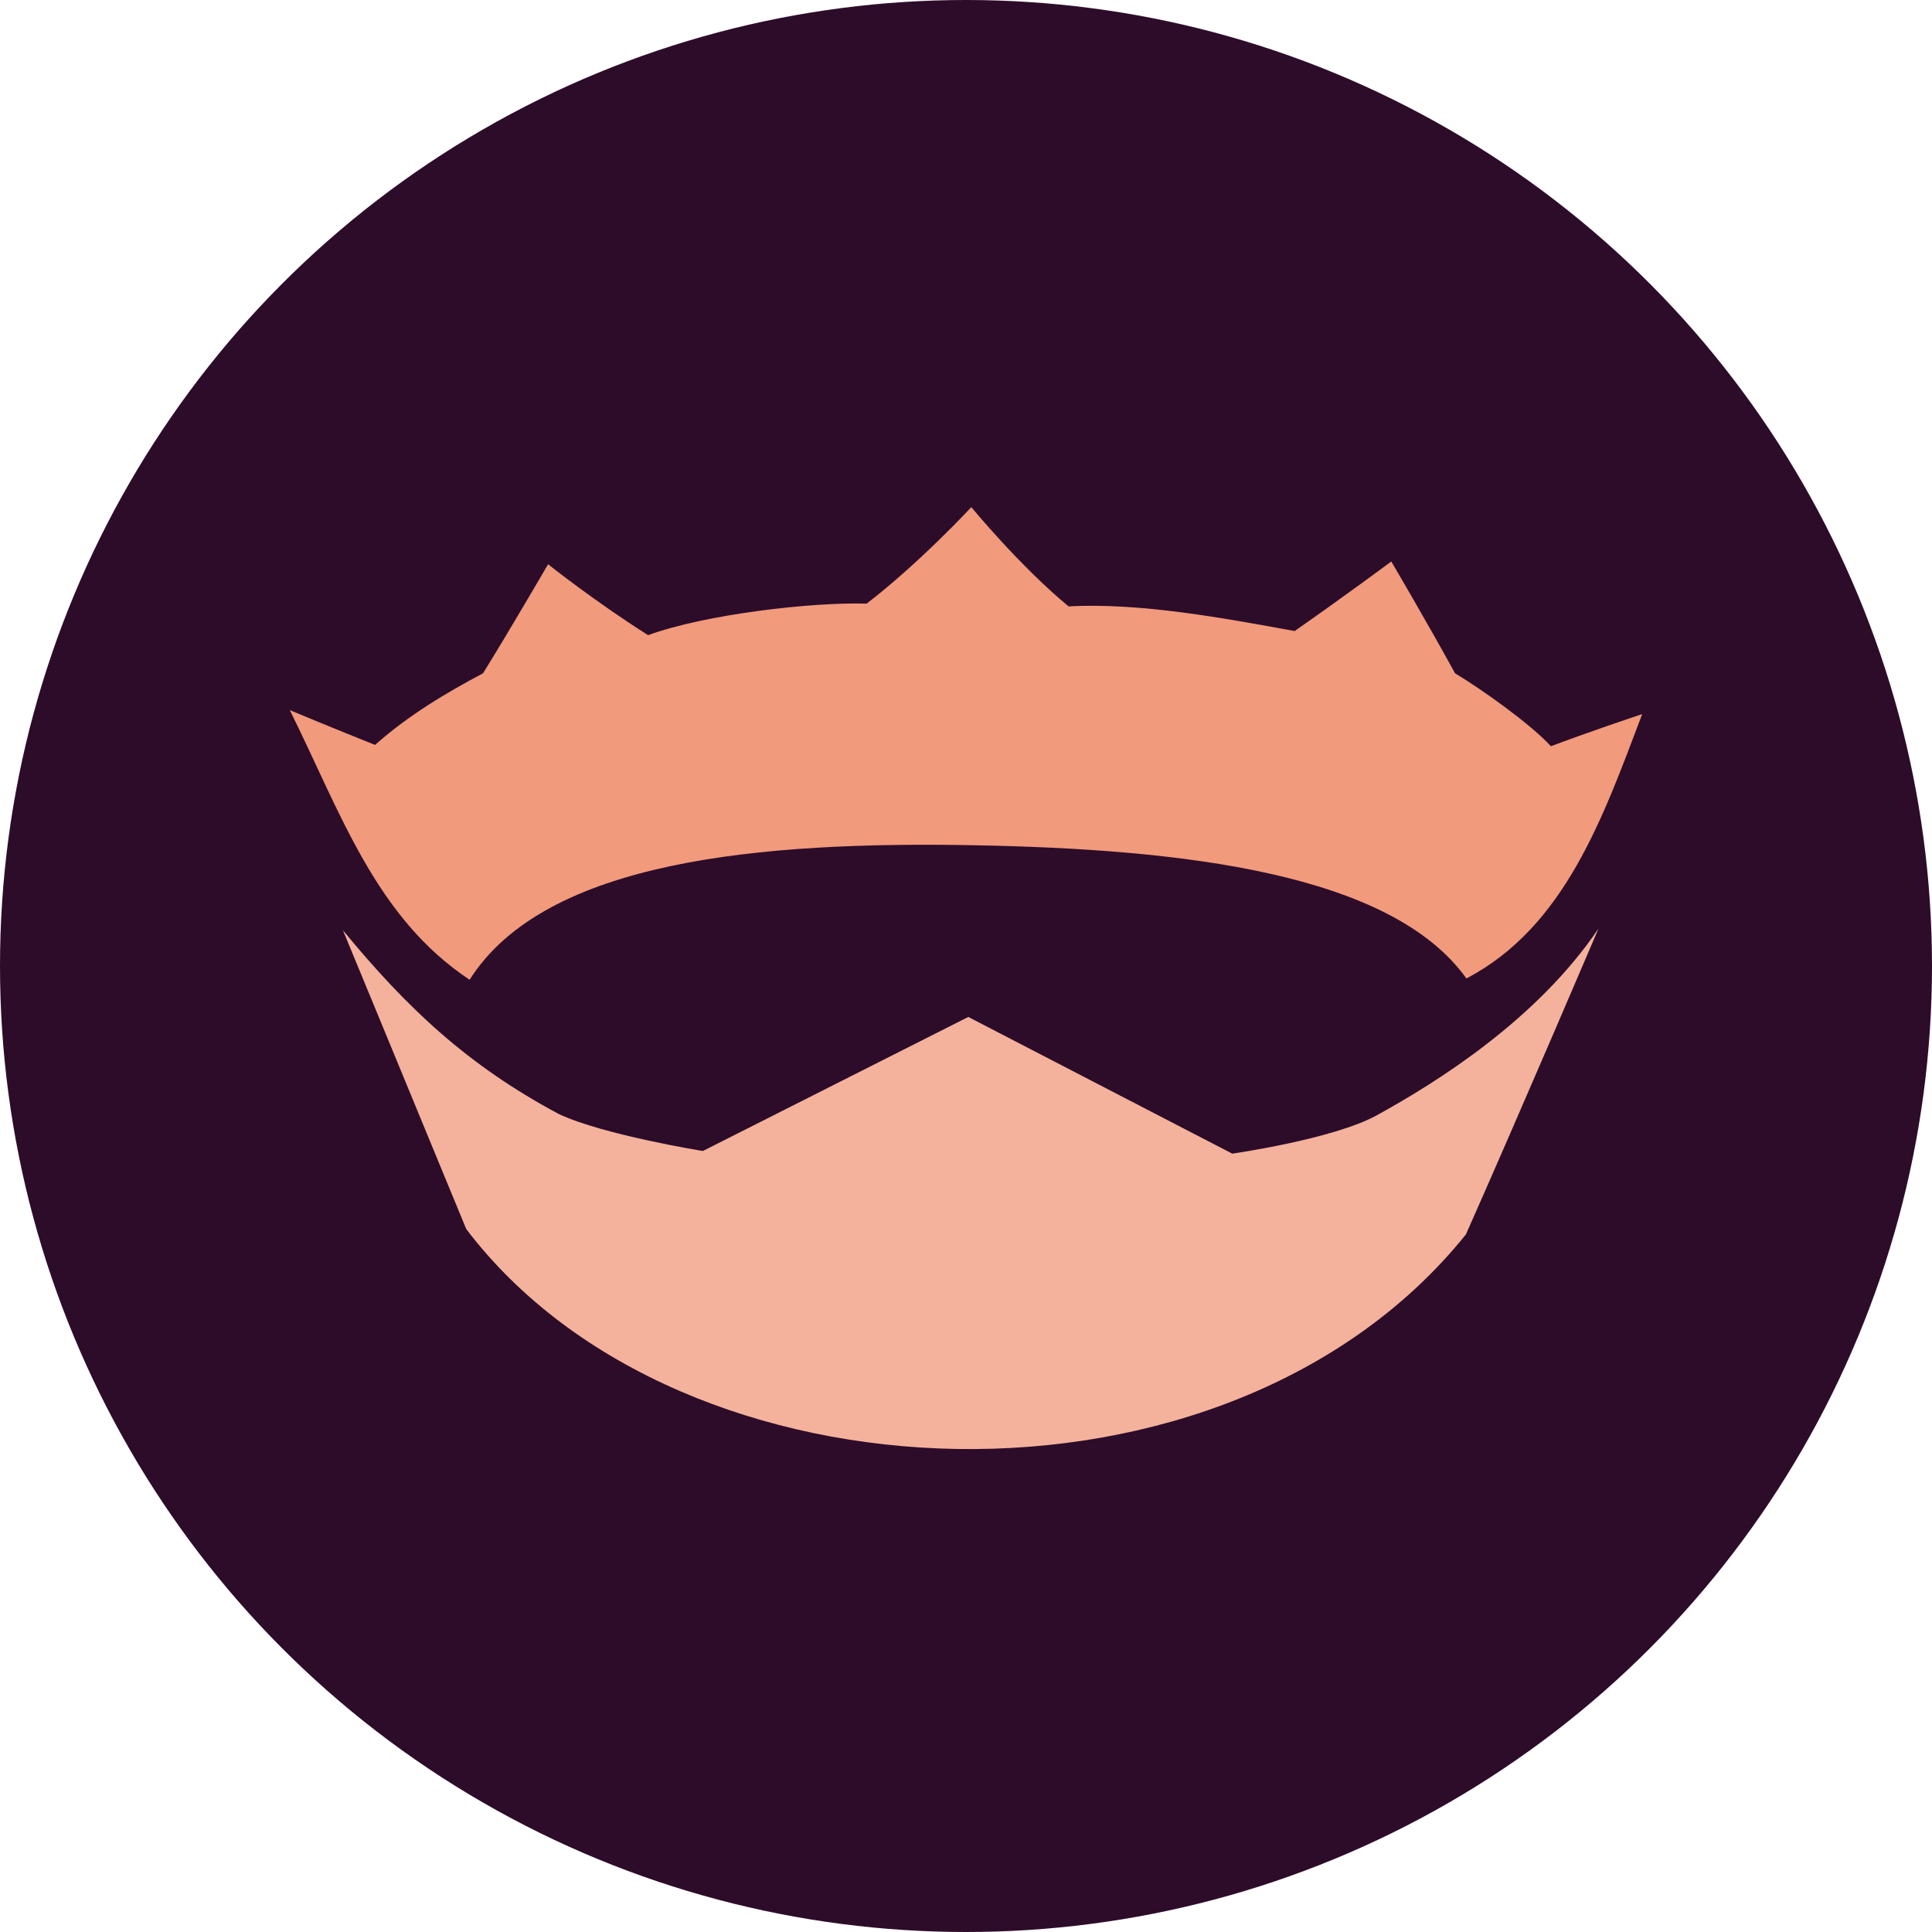 <svg xmlns="http://www.w3.org/2000/svg" width="16" height="16" version="1.1">
 <circle style="fill:#2d0c2a" cx="8" cy="8" r="8"/>
 <path style="fill:#f19a7c" d="m 8.044,4.2 c 0,0 -0.429,0.463 -0.867,0.799 C 6.728,4.985 5.845,5.086 5.367,5.26 4.926,4.981 4.539,4.673 4.539,4.673 c 0,0 -0.331,0.569 -0.539,0.903 C 3.691,5.74 3.382,5.924 3.106,6.169 2.784,6.041 2.412,5.886 2.4,5.881 2.825,6.738 3.111,7.597 3.889,8.114 4.516,7.124 6.299,6.967 8.071,7 9.801,7.032 11.52,7.231 12.144,8.103 12.961,7.677 13.279,6.76 13.6,5.914 13.565,5.925 13.128,6.072 12.844,6.18 12.675,5.996 12.277,5.712 12.05,5.576 11.835,5.182 11.522,4.65 11.522,4.65 c 0,0 -0.371,0.276 -0.8,0.576 C 10.142,5.12 9.44,4.989 8.85,5.022 8.448,4.691 8.044,4.2 8.044,4.2 Z"/>
 <path style="fill:#f4b29c" d="m 2.84,7.704 c 0,0 0.603,1.459 1.021,2.474 1.774,2.34 6.304,2.503 8.279,0.045 0.467,-1.053 1.098,-2.533 1.098,-2.533 -0.507,0.751 -1.331,1.269 -1.839,1.548 C 11.038,9.435 10.205,9.554 10.205,9.554 L 8.019,8.422 5.821,9.532 c 0,0 -0.822,-0.132 -1.193,-0.306 -0.751,-0.401 -1.255,-0.874 -1.788,-1.522 z"/>
</svg>
